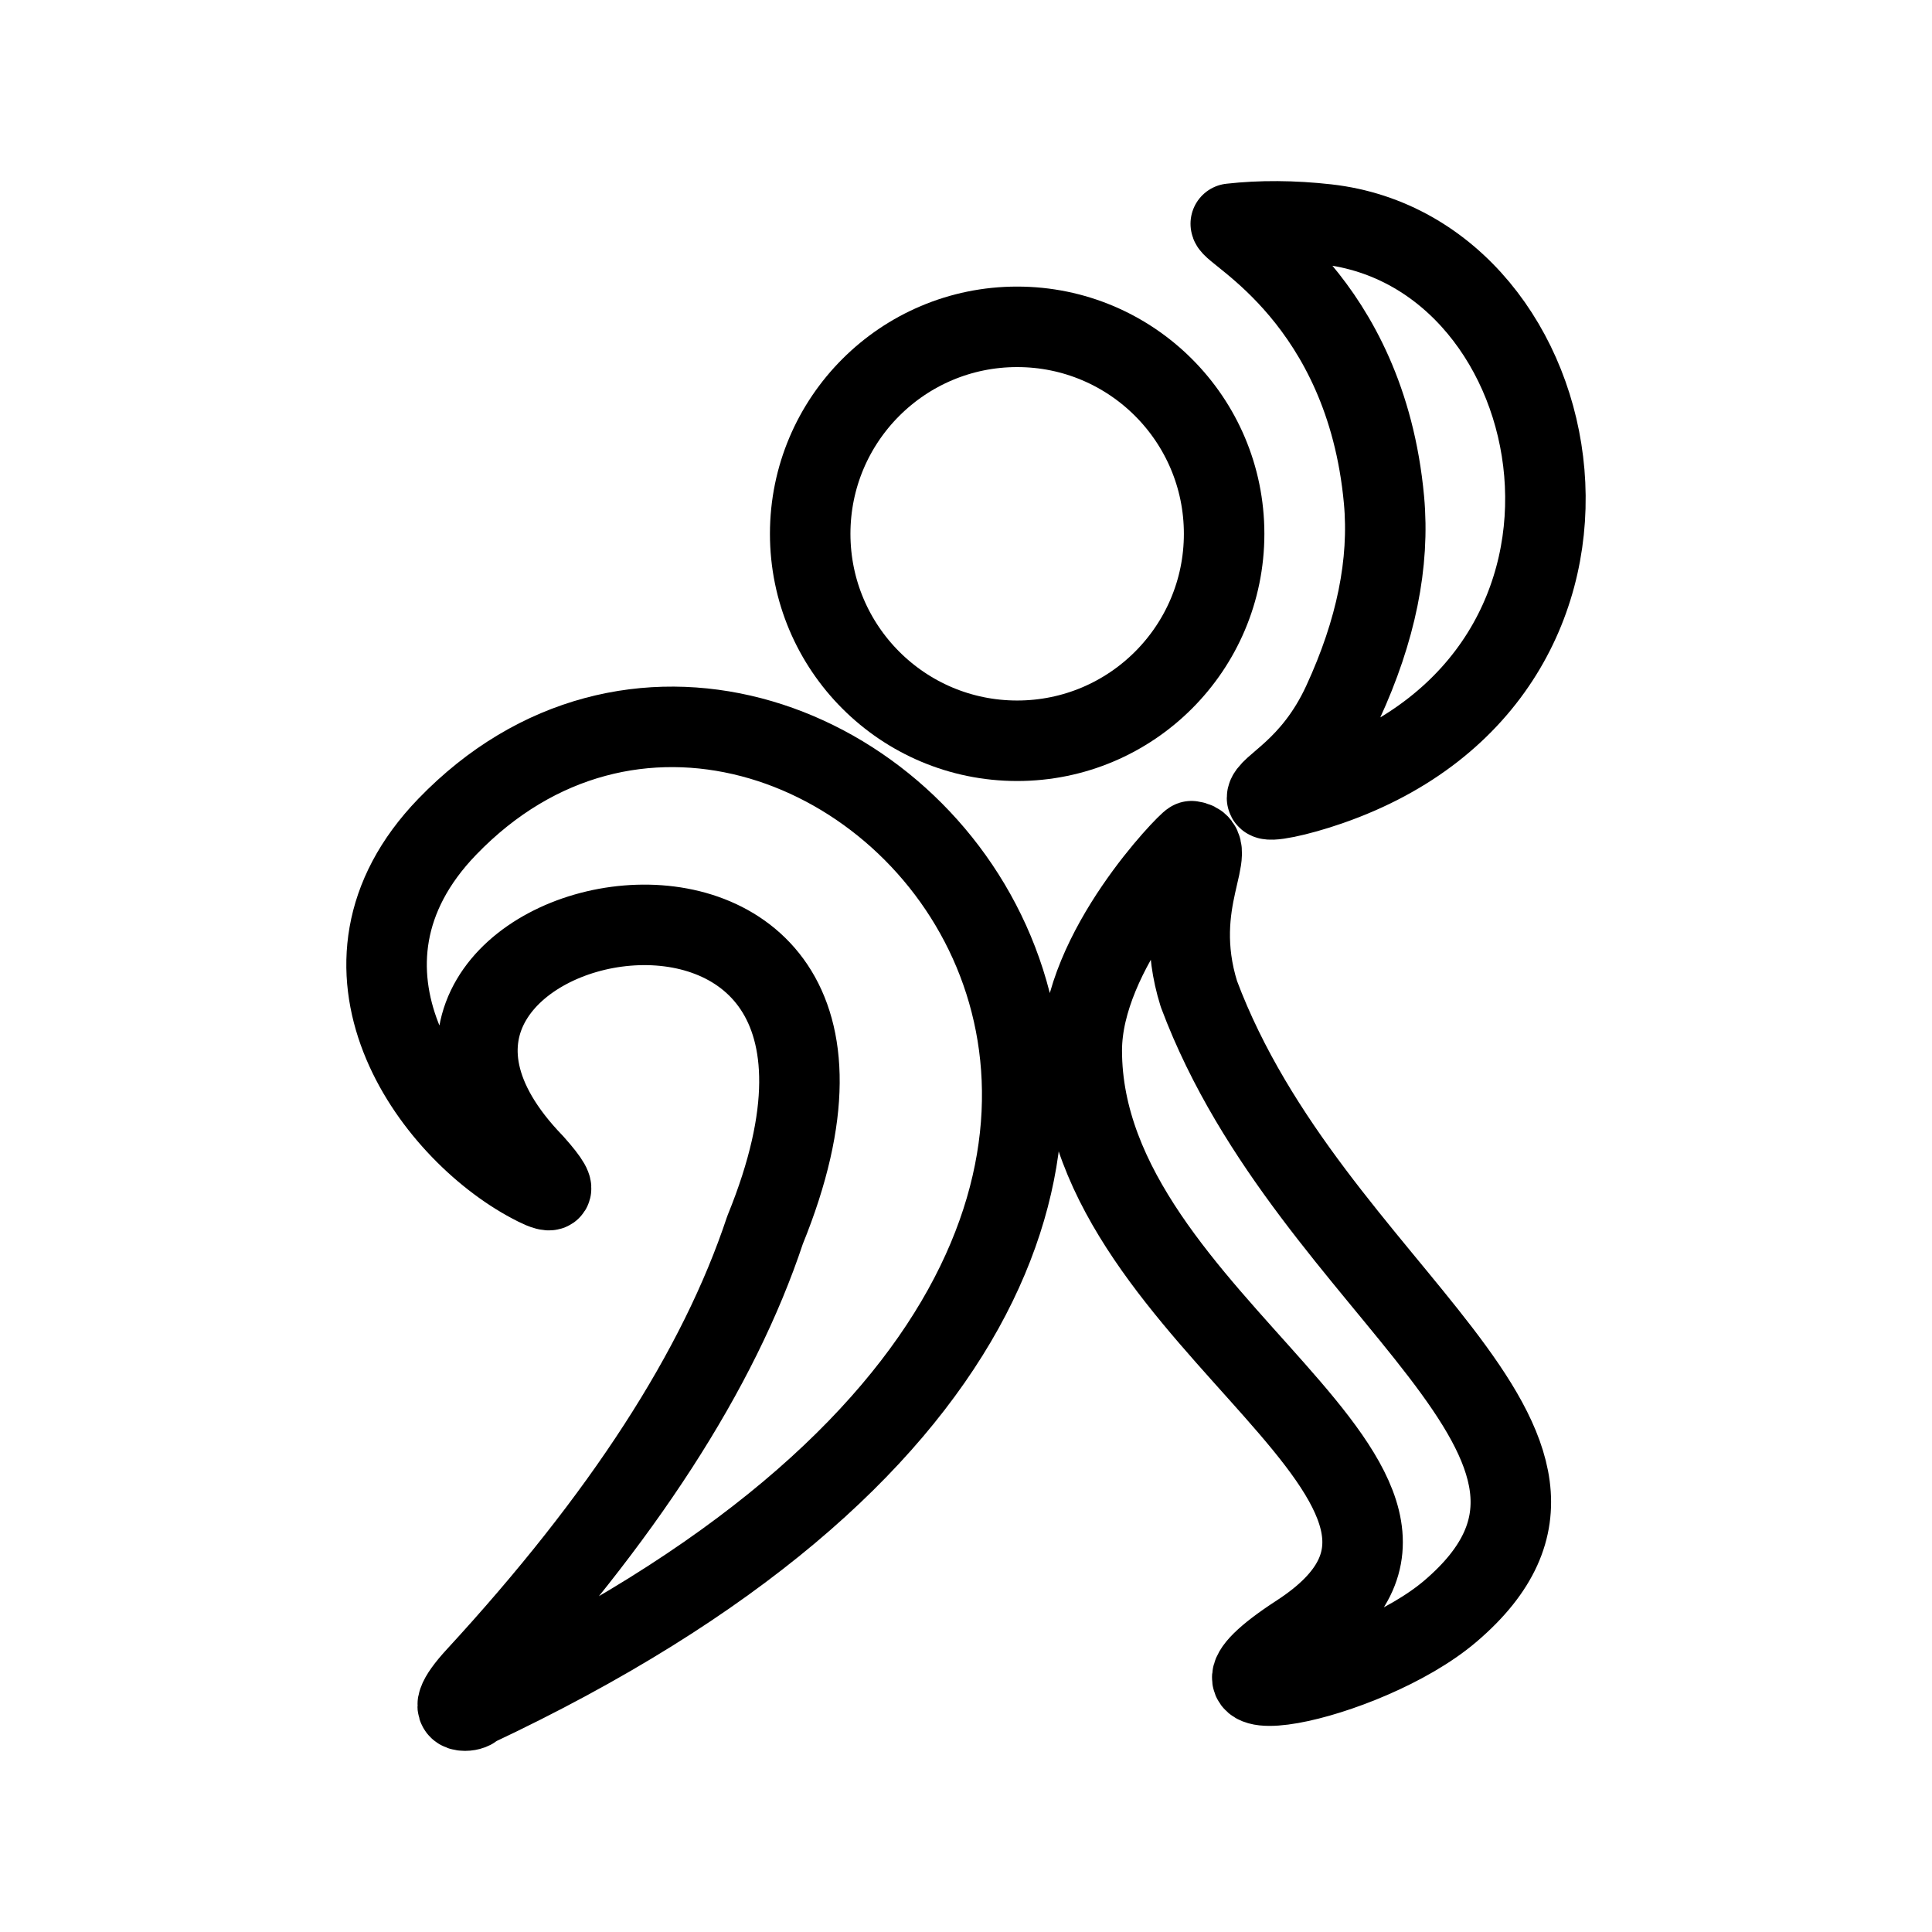 <?xml version="1.0" encoding="UTF-8"?><svg id="a" xmlns="http://www.w3.org/2000/svg" viewBox="0 0 48 48"><defs><style>.b{stroke-width:2px;fill:none;stroke:#000;stroke-linecap:round;stroke-linejoin:round;}</style></defs><path class="b" d="m11.779,42.414c26.061-12.242,8.303-31.167-.667-21.874-3.356,3.476-.413,7.53,2.084,8.851.318.168.904.459.06-.486-6.183-6.398,10.47-9.91,5.752,1.653-1.157,3.483-3.547,7.161-7.17,11.095-.503.546-.604.847-.284.847.105,0,.207-.038.225-.085v-.001Zm24.255-2.384c4.882-4.165-3.456-7.884-6.247-15.334-.732-2.336.592-3.687-.184-3.797-.096.031-2.727,2.711-2.727,5.2,0,6.812,10.984,10.866,5.389,14.502-3.423,2.225,1.661,1.228,3.77-.572h0Zm-3.014-20.519c8.138-2.819,6.143-13.241-.055-13.937-.84-.094-1.641-.099-2.387-.015,0,.231,3.349,1.889,3.807,6.86.144,1.567-.197,3.248-1.024,5.039-.77,1.668-1.882,2.073-1.882,2.368,0,.111.758-.043,1.541-.315h0Z"/><circle class="b" cx="25.271" cy="13.262" r="5.142"/></svg>